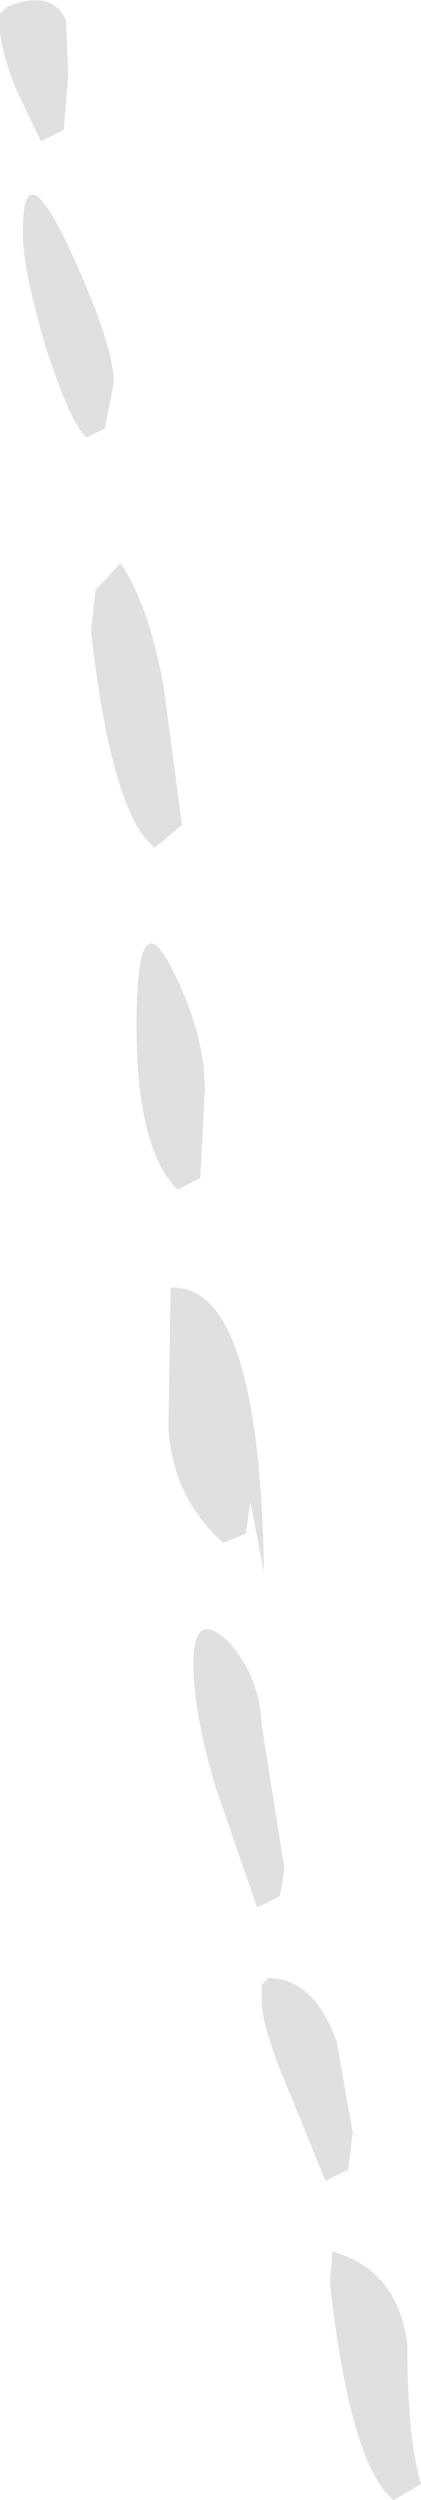 <?xml version="1.0" encoding="UTF-8" standalone="no"?>
<svg xmlns:ffdec="https://www.free-decompiler.com/flash" xmlns:xlink="http://www.w3.org/1999/xlink" ffdec:objectType="shape" height="54.85px" width="9.25px" xmlns="http://www.w3.org/2000/svg">
  <g transform="matrix(1.0, 0.0, 0.0, 1.0, -13.1, 78.4)">
    <path d="M14.6 -76.75 L14.5 -75.55 14.0 -75.3 13.45 -76.45 Q13.1 -77.35 13.1 -77.75 L13.1 -78.1 13.25 -78.25 Q14.25 -78.65 14.55 -77.95 L14.6 -76.75 M15.6 -70.0 L15.4 -69.0 15.0 -68.8 Q14.65 -69.1 14.1 -70.8 13.6 -72.5 13.6 -73.3 13.6 -75.1 14.6 -73.0 15.6 -70.85 15.6 -70.0 M15.75 -66.05 Q16.4 -65.05 16.7 -63.3 L17.1 -60.3 16.5 -59.8 Q15.55 -60.55 15.1 -64.55 L15.2 -65.45 15.75 -66.05 M17.6 -54.5 L17.5 -52.55 17.0 -52.3 Q16.1 -53.2 16.1 -55.9 16.1 -58.65 16.85 -57.2 17.6 -55.75 17.6 -54.5 M20.85 -31.6 L20.75 -30.8 20.25 -30.55 19.5 -32.4 Q18.85 -33.9 18.85 -34.5 L18.85 -34.85 19.0 -35.0 Q20.0 -35.0 20.5 -33.6 L20.85 -31.6 M22.35 -23.9 L21.75 -23.55 Q20.8 -24.3 20.35 -28.3 L20.4 -29.0 Q21.85 -28.6 22.05 -26.95 22.05 -24.9 22.35 -23.9 M18.6 -45.45 L18.5 -44.75 18.0 -44.55 Q16.9 -45.55 16.8 -47.05 L16.85 -50.15 Q18.8 -50.25 18.9 -43.9 L18.6 -45.45 M19.35 -37.4 L19.25 -36.8 18.75 -36.55 17.85 -39.15 Q17.35 -40.8 17.35 -41.9 17.35 -43.1 18.1 -42.4 18.8 -41.65 18.85 -40.55 L19.35 -37.4" fill="#e0e0e0" fill-rule="evenodd" stroke="none"/>
  </g>
</svg>
